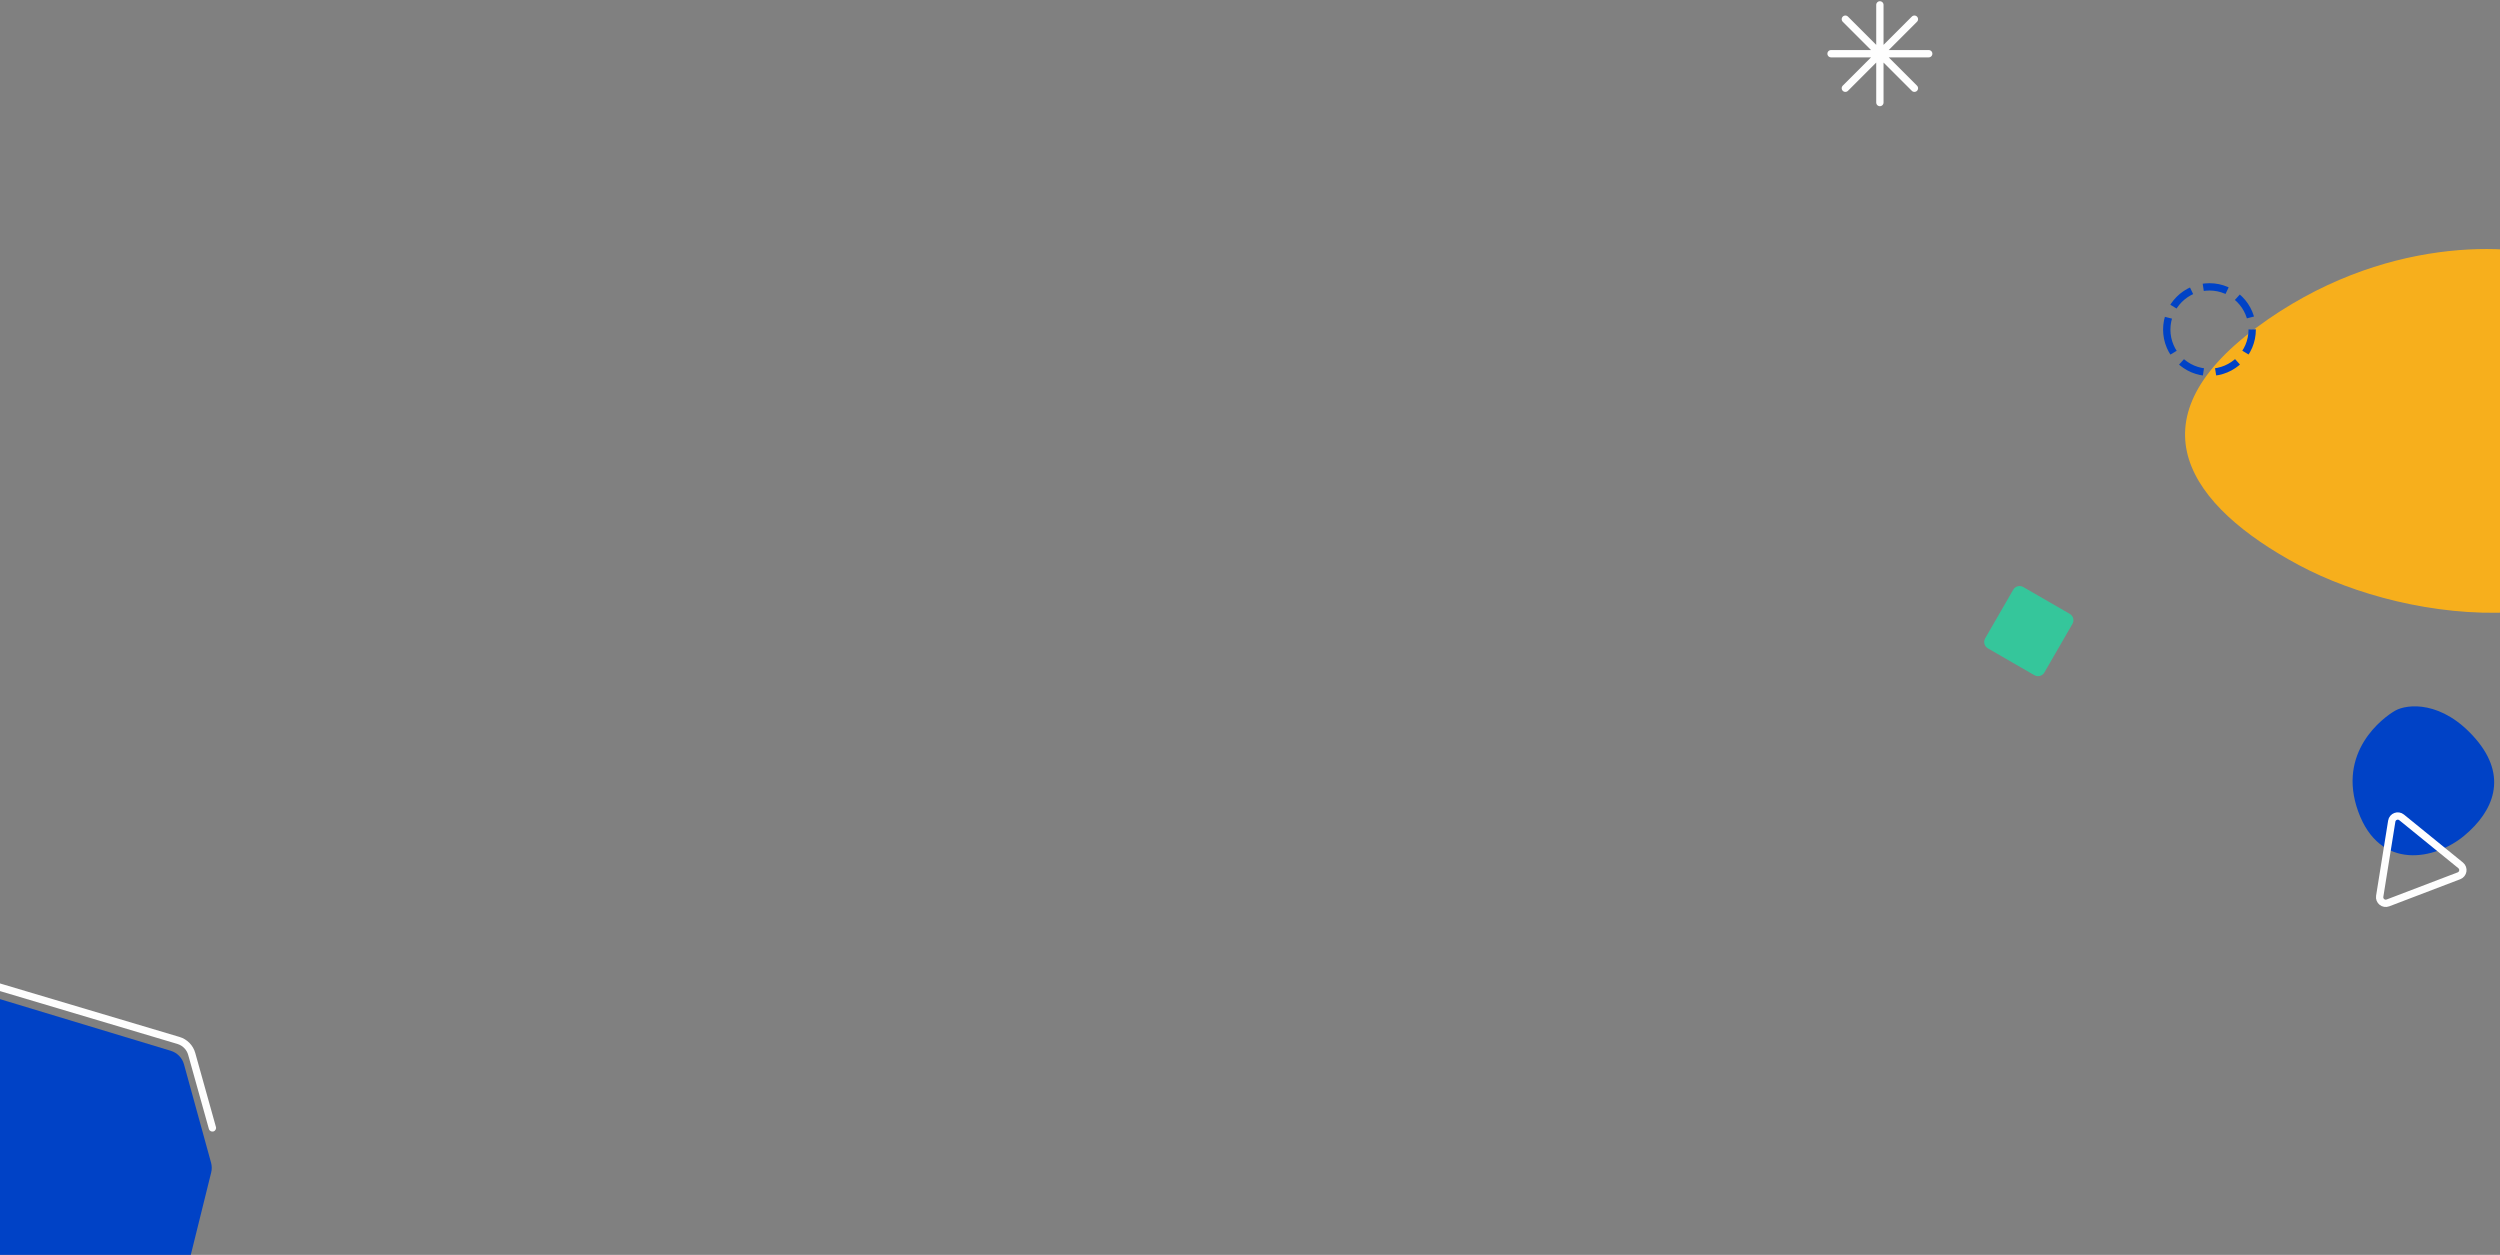 <svg width="1024" height="514" viewBox="0 0 1024 514" fill="none" xmlns="http://www.w3.org/2000/svg">
<rect x="0" y="0" width="1024" height="514" fill="#808080" stroke="none"/>
<path d="M770 2V42M750 22H790M755.858 7.858L784.142 36.142M784.142 7.858L755.858 36.142" stroke="#FEFEFE" stroke-width="3" stroke-linecap="round"/>
<path d="M1048.94 106.356C1030.38 99.497 975.89 95.865 924.228 134.198C872.566 172.531 896.379 207.232 941.583 231.442C986.787 255.652 1072.76 266.95 1106.26 207.232C1139.76 147.514 1067.51 113.216 1048.94 106.356Z" fill="#F7AF1C"/>
<circle r="17.5" transform="matrix(-1 0 0 1 905 135)" stroke="#0042C6" stroke-width="3" stroke-linejoin="round" stroke-dasharray="10 5"/>
<path d="M824.626 241.541C825.454 240.106 827.289 239.614 828.724 240.443L847.776 251.443C849.211 252.271 849.703 254.106 848.874 255.541L837.374 275.459C836.546 276.894 834.711 277.386 833.276 276.557L814.224 265.557C812.789 264.729 812.297 262.894 813.126 261.459L824.626 241.541Z" fill="#35C69B"/>
<path d="M-14.097 410.272L-74.779 487.002C-76.738 489.479 -77.056 492.877 -75.592 495.675L-67.176 511.749C-65.932 514.125 -63.581 515.72 -60.913 515.996L67.266 529.283C71.233 529.694 74.897 527.12 75.856 523.248L86.498 480.263C86.827 478.932 86.809 477.539 86.445 476.217L75.356 435.939C74.627 433.29 72.589 431.2 69.959 430.405L-5.506 407.577C-8.651 406.625 -12.058 407.694 -14.097 410.272Z" fill="#0042C6"/>
<path d="M-7.572 400.562C-8.366 400.326 -9.201 400.778 -9.438 401.572C-9.674 402.366 -9.222 403.201 -8.428 403.438L-7.572 400.562ZM85.555 462.404C85.778 463.202 86.606 463.668 87.404 463.445C88.202 463.222 88.668 462.394 88.445 461.596L85.555 462.404ZM73.107 426.169L73.536 424.732L73.107 426.169ZM78.527 431.683L77.083 432.087L78.527 431.683ZM-8.428 403.438L72.679 427.607L73.536 424.732L-7.572 400.562L-8.428 403.438ZM77.083 432.087L85.555 462.404L88.445 461.596L79.972 431.279L77.083 432.087ZM72.679 427.607C74.819 428.245 76.482 429.936 77.083 432.087L79.972 431.279C79.094 428.136 76.663 425.664 73.536 424.732L72.679 427.607Z" fill="#FEFEFE"/>
<path d="M981.033 291.102C985.928 288.293 1000.29 286.807 1013.91 302.5C1027.53 318.193 1021.25 332.4 1009.34 342.311C997.42 352.223 974.755 356.848 965.924 332.4C957.092 307.951 976.139 293.91 981.033 291.102Z" fill="#0042C6"/>
<path d="M979.661 336.345C979.966 334.445 982.213 333.587 983.707 334.801L1007.88 354.45C1009.37 355.664 1008.99 358.04 1007.19 358.726L978.09 369.835C976.293 370.521 974.426 369.004 974.73 367.104L979.661 336.345Z" stroke="#FEFEFE" stroke-width="3" stroke-linecap="round" stroke-linejoin="round"/>
</svg>
